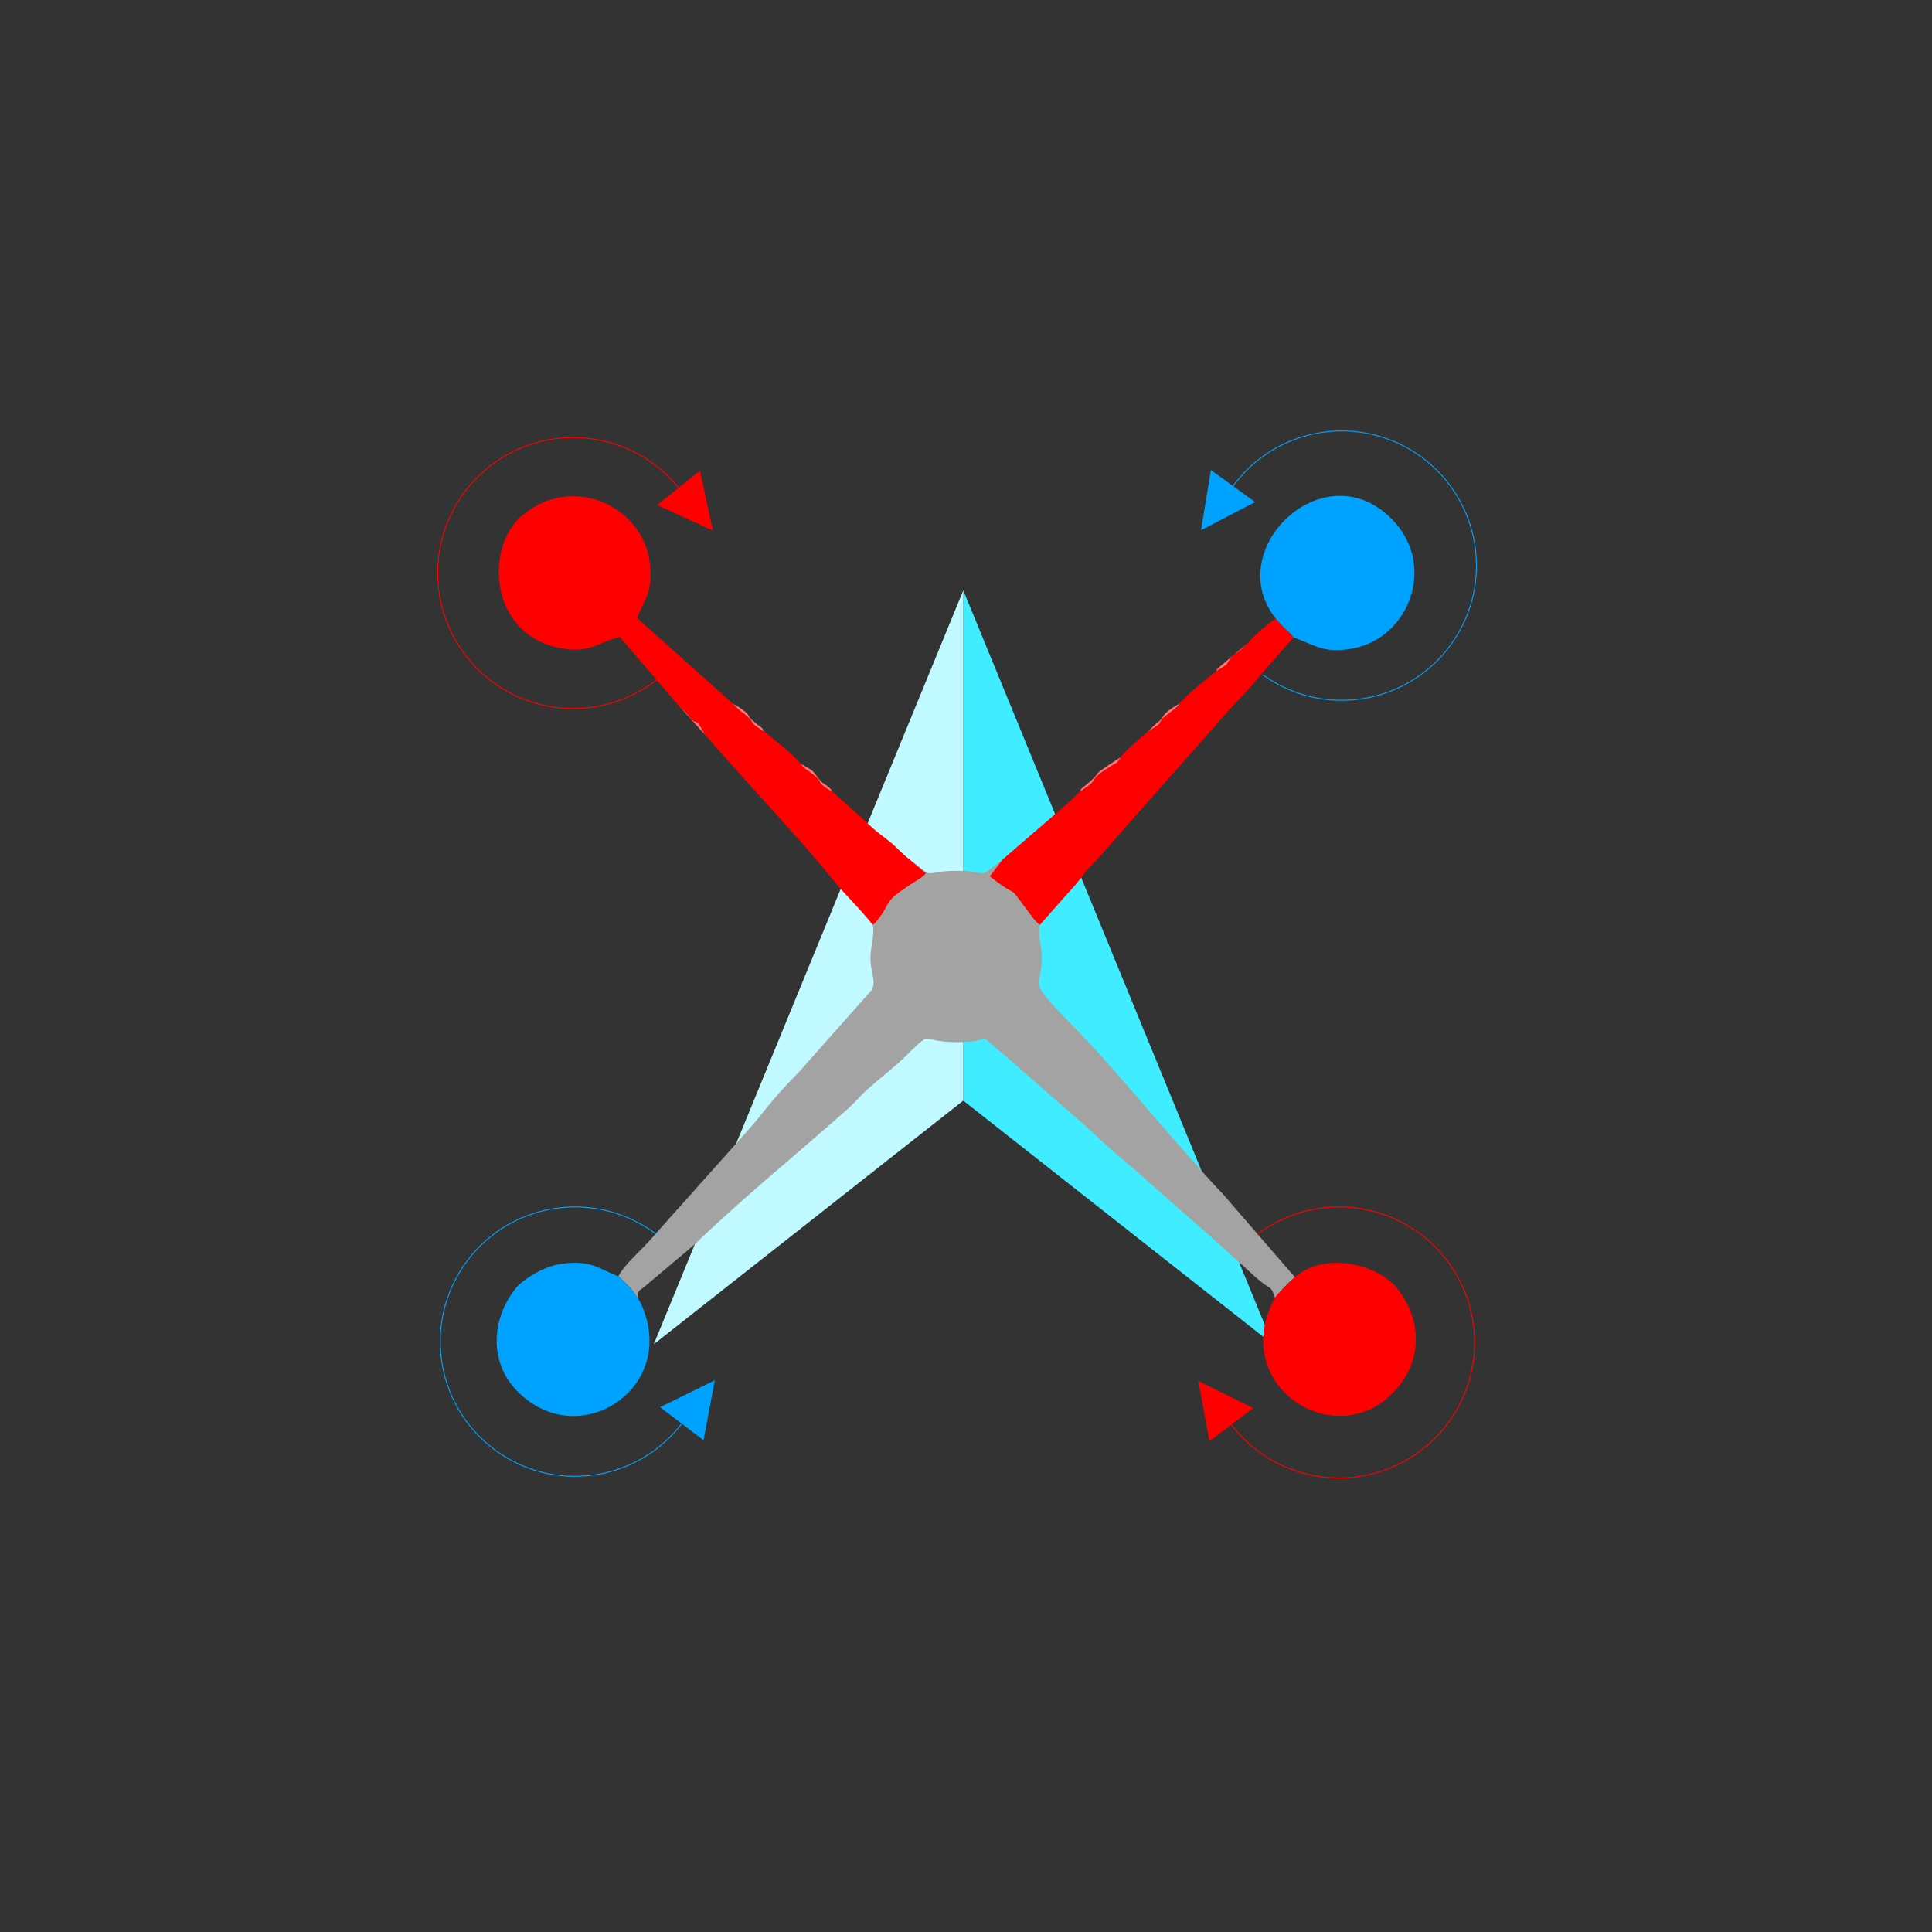 <?xml version="1.0" encoding="UTF-8"?>
<!DOCTYPE svg PUBLIC "-//W3C//DTD SVG 1.1//EN" "http://www.w3.org/Graphics/SVG/1.1/DTD/svg11.dtd">
<!-- Creator: CorelDRAW 2020 (64-Bit) -->
<svg xmlns="http://www.w3.org/2000/svg" xml:space="preserve" width="162.585mm" height="162.585mm" version="1.1" style="shape-rendering:geometricPrecision; text-rendering:geometricPrecision; image-rendering:optimizeQuality; fill-rule:evenodd; clip-rule:evenodd"
viewBox="0 0 16258.54 16258.54"
 xmlns:xlink="http://www.w3.org/1999/xlink"
 xmlns:xodm="http://www.corel.com/coreldraw/odm/2003">
 <rect x="0" y="0" width="16258.54" height="16258.54" fill="#333333" stroke="none"/>
 <defs>
  <style type="text/css">
   <![CDATA[
    .str0 {stroke:#00A2FF;stroke-width:7.6;stroke-miterlimit:22.926}
    .str1 {stroke:red;stroke-width:7.6;stroke-miterlimit:22.926}
    .fil6 {fill:none}
    .fil4 {fill:#00A2FF}
    .fil0 {fill:#40ECFF}
    .fil2 {fill:#A3A3A4}
    .fil1 {fill:#C0F9FF}
    .fil3 {fill:red}
    .fil5 {fill:#FF7676}
   ]]>
  </style>
   <clipPath id="id0">
    <path d="M-81.73 16176.33l16258.07 0 0 -16258.07 -16258.07 0 0 16258.07z"/>
   </clipPath>
 </defs>
 <g id="Layer_x0020_1">
  <g id="_2040170766016">
   <polygon class="fil0" points="8106.45,4967.92 8106.29,9262.23 10710.72,11312.34 "/>
   <polygon class="fil1" points="8106.29,9262.23 8106.45,4967.92 5501.86,11312.34 "/>
  </g>
  <g>
  </g>
  <g style="clip-path:url(#id0)">
   <g>
    <path class="fil2" d="M7345.32 7784.76c16.66,88.81 -23.63,190.55 -20.18,292.24 3.63,106.79 49.69,181.71 11.74,253.11l-616.13 694.55c-250.28,251.53 -292.61,342.46 -454.44,518.84l-767.79 860.14c-93.11,113.36 -233.94,222.36 -295.15,337.43 77.1,70.28 102.2,86.71 168.74,193.09l13.96 21.28 -13.96 -21.28c-1.76,-83.52 -7.88,-56.9 58.59,-111.85l413.05 -348.28c418.63,-404.95 875.14,-771.59 1301.24,-1151.83 51.83,-46.25 93.71,-99.48 147.3,-148.07 106.79,-96.84 218.37,-178.43 328.39,-285.47 230.92,-224.64 111.18,-123.26 416.2,-118.59 376.45,5.76 131.76,-120.97 421.03,113.43l654.55 572.42c115.67,102.74 204.74,192.82 322.23,290.43 224.21,186.26 432.39,385.07 655.09,571.84l488.99 440.58c125.31,109.28 113.43,49.49 149.75,161.9 74.04,-81.84 85.05,-99.42 168.69,-172.49l-603.83 -697.44c-365.54,-384.01 -897.51,-1040.41 -1213.73,-1364.82 -452.41,-464.13 -323.43,-340.75 -312.05,-606.41 4.39,-102.44 -35.71,-203.64 -18.85,-294.24l-48.98 -51.11c-273.88,-361.07 -68.95,-122.22 -370.43,-359.24l107.15 -141.4c-239.28,186.19 -97.19,90.22 -400.03,94.77 -292.63,4.39 -149.01,83.22 -379.46,-93.9l135.31 115.18c-23.73,25.59 -13.61,15.89 -41.99,37.2 -4.47,3.36 -9.39,6.87 -14.04,10.08 -4.46,3.07 -9.54,5.98 -14.04,8.81 -324.62,204.61 -195.44,167.57 -350.73,353.6 -2.7,3.23 -10.78,16.53 -12.81,12.8 -2.08,-3.81 -8.56,8.88 -13.38,12.7z"/>
    <path class="fil3" d="M5710.03 5936.55l67.8 67.7c104.2,139.02 58.19,-6.08 150.15,172.6 237.47,278.27 862.33,948.19 1067.76,1209.54 108.25,137.73 246.21,263.93 349.58,398.37 4.82,-3.82 11.3,-16.51 13.38,-12.7 2.03,3.73 10.11,-9.57 12.81,-12.8 155.29,-186.03 26.11,-148.99 350.73,-353.6 4.5,-2.83 9.58,-5.74 14.04,-8.81 4.65,-3.21 9.57,-6.72 14.04,-10.08 28.38,-21.31 18.26,-11.61 41.99,-37.2l-135.31 -115.18c-57.95,-41.75 -101.71,-95.08 -156.6,-140.67 -63.78,-52.99 -116.55,-86.95 -175.46,-142.56 -116.25,-109.76 -204.18,-181.83 -318.02,-288.36 -24.31,-14.55 -51.65,-27.7 -70.32,-42.57 -70.95,-56.49 1.95,-35.16 -125.63,-126.79 -4.31,-3.09 -35.58,-25.56 -37.62,-27.4 -26.5,-23.91 -12.02,-10.65 -33.58,-38.14 -84.98,-97.77 -211.16,-191.23 -306.44,-270.76 -180.93,-110.42 -23.27,-40.81 -207.53,-178.01l-58.65 -57.38 -807.43 -722.16c65.77,-156.66 135.18,-224.35 109.37,-456.45 -54.74,-492.22 -665.88,-762.67 -1082.33,-398.48 -303.9,265.77 -267.76,973 298.19,1103.02 280.53,64.45 334.97,-43.53 531.15,-86.8l493.93 575.67z"/>
    <path class="fil3" d="M10498.1 5414.39l-70.69 66.27c-32.01,22.71 -42.73,24.25 -69.89,56.76 -55.64,66.61 13.46,29.27 -126.18,112.38 -96.32,83.98 -217.4,169.99 -305.86,270.81 -22.25,29.04 -6.03,13.72 -33.09,38.35l-106.72 84.54c-56.93,69.02 13.97,25.92 -126.55,112.33 -49.41,44.78 -207.27,178.15 -227.49,216.05 -43.85,65.04 -14.8,32.36 -99.04,85.35 -203.88,128.26 -45.51,78.63 -246.29,204.61 -51,50.41 -104.86,104.48 -160.27,149.46l-489.54 422.22 -107.15 141.4c301.48,237.02 96.55,-1.83 370.43,359.24l48.98 51.11 262.51 -296.17c54.28,-55.68 83.83,-102.77 133.71,-162.91 44.26,-53.36 86.64,-88.06 131.49,-143.04l1070.47 -1212.59c113.58,-120.45 174.45,-182.29 270.14,-300.96l268.21 -306.23c-22.67,-37.52 -102.47,-97.48 -149.03,-157.88 -61.46,36.74 -188.47,149.63 -238.15,208.9z"/>
    <path class="fil4" d="M10736.25 5205.49c46.56,60.4 126.36,120.36 149.03,157.88 185.16,66.34 258.9,141.94 509.51,91.47 466.72,-93.99 700.36,-704.85 314.32,-1090.62 -572.68,-572.27 -1433.61,265.67 -972.86,841.27z"/>
    <path class="fil4" d="M5386.07 10955.44l-13.96 -21.28c-66.54,-106.38 -91.64,-122.81 -168.74,-193.09 -168.32,-66.72 -240.35,-142.41 -484.54,-104.16 -154.51,24.2 -321.91,132.15 -383.07,210.23 -197.35,251.94 -223.63,610.95 13.28,856.13 521.64,539.86 1383.75,-33.79 1037.03,-747.83z"/>
    <path class="fil3" d="M10897.21 10748.18c-83.64,73.07 -94.65,90.65 -168.69,172.49 -396.96,742.8 508.82,1317.42 1003.89,790.3 236.5,-251.81 240.65,-591.33 28.36,-865.95 -152.14,-196.8 -600.1,-323.34 -863.56,-96.84z"/>
    <path class="fil5" d="M9086.3 6661.84c200.78,-125.98 42.41,-76.35 246.29,-204.61 84.24,-52.99 55.19,-20.31 99.04,-85.35 -309.82,200.03 -107.22,82.59 -302.21,242.02 -46.73,38.2 -20.77,15.9 -43.12,47.94z"/>
    <path class="fil5" d="M6433.33 6157.14c-33.14,-47.32 -11.61,-22.18 -54.94,-56.12 -115.17,-90.19 -47.11,-65.96 -126.05,-126.25 -35.7,-27.27 -46.45,-30.75 -85.19,-53.02l58.65 57.38c184.26,137.2 26.6,67.59 207.53,178.01z"/>
    <path class="fil5" d="M7006.92 6662.8l-20.13 -26.27c-59.74,-55.58 -51.79,-25.76 -102.96,-90.65 -56.12,-71.18 -27.54,-50.62 -144.06,-117.98 21.56,27.49 7.08,14.23 33.58,38.14 2.04,1.84 33.31,24.31 37.62,27.4 127.58,91.63 54.68,70.3 125.63,126.79 18.67,14.87 46.01,28.02 70.32,42.57z"/>
    <path class="fil5" d="M9659.12 6155.83c140.52,-86.41 69.62,-43.31 126.55,-112.33l106.72 -84.54c27.06,-24.63 10.84,-9.31 33.09,-38.35 -178.68,104.65 -100.45,96.46 -197.63,170.84l-68.73 64.38z"/>
    <path class="fil5" d="M10231.34 5649.8c139.64,-83.11 70.54,-45.77 126.18,-112.38 27.16,-32.51 37.88,-34.05 69.89,-56.76l70.69 -66.27 -235.55 197.92c-25.46,23.34 -11.57,10.16 -31.21,37.49z"/>
    <path class="fil5" d="M5927.98 6176.85c-91.96,-178.68 -45.95,-33.58 -150.15,-172.6l-67.8 -67.7 217.95 240.3z"/>
   </g>
  </g>
  <polygon class="fil6" points="-81.73,16176.33 16176.34,16176.33 16176.34,-81.74 -81.73,-81.74 "/>
  <g id="_1621092594208">
   <g id="_2040288223776">
    <path class="fil6 str0" d="M5524.36 10387.94c-498.58,-378.98 -1209.58,-281.73 -1588.26,216.45 -378.98,498.58 -281.73,1209.58 216.45,1588.26 498.57,378.98 1209.58,281.73 1588.26,-216.45"/>
    <polygon id="_1_0" class="fil4" points="6015.57,11615.56 5554.74,11842.27 5920.44,12120.25 "/>
   </g>
  </g>
  <g id="_1621092593632">
   <g id="_2040288217728">
    <path class="fil6 str1" d="M10581.34 10387.63c502.48,-379.69 1217.61,-280.15 1597.3,222.33 379.69,502.47 280.15,1217.6 -222.33,1597.29 -502.47,379.69 -1217.6,280.15 -1597.29,-222.32"/>
    <polygon id="_1_0_1" class="fil3" points="10084.14,11621.16 10178.06,12128.58 10546.62,11850.08 "/>
   </g>
  </g>
  <g id="_1621092592432">
   <g id="_2040288208320">
    <path class="fil6 str1" d="M5536.64 5712.43c-491.58,393.69 -1209.24,314.33 -1602.92,-177.26 -393.69,-491.58 -314.33,-1209.23 177.26,-1602.92 491.58,-393.69 1209.23,-314.32 1602.92,177.26"/>
    <polygon id="_1_1" class="fil3" points="5998.91,4465.39 5890.74,3960.83 5530.17,4249.59 "/>
   </g>
  </g>
  <g id="_1621092588832">
   <g id="_2040288201168">
    <path class="fil6 str0" d="M10626.74 5677.98c507.27,367.26 1215.82,253.46 1582.78,-253.41 367.26,-507.27 253.46,-1215.82 -253.41,-1582.78 -507.27,-367.26 -1215.82,-253.46 -1582.78,253.41"/>
    <polygon id="_1_2" class="fil4" points="10107.05,4462.14 10562.47,4224.75 10190.39,3955.37 "/>
   </g>
  </g>
 </g>
</svg>
